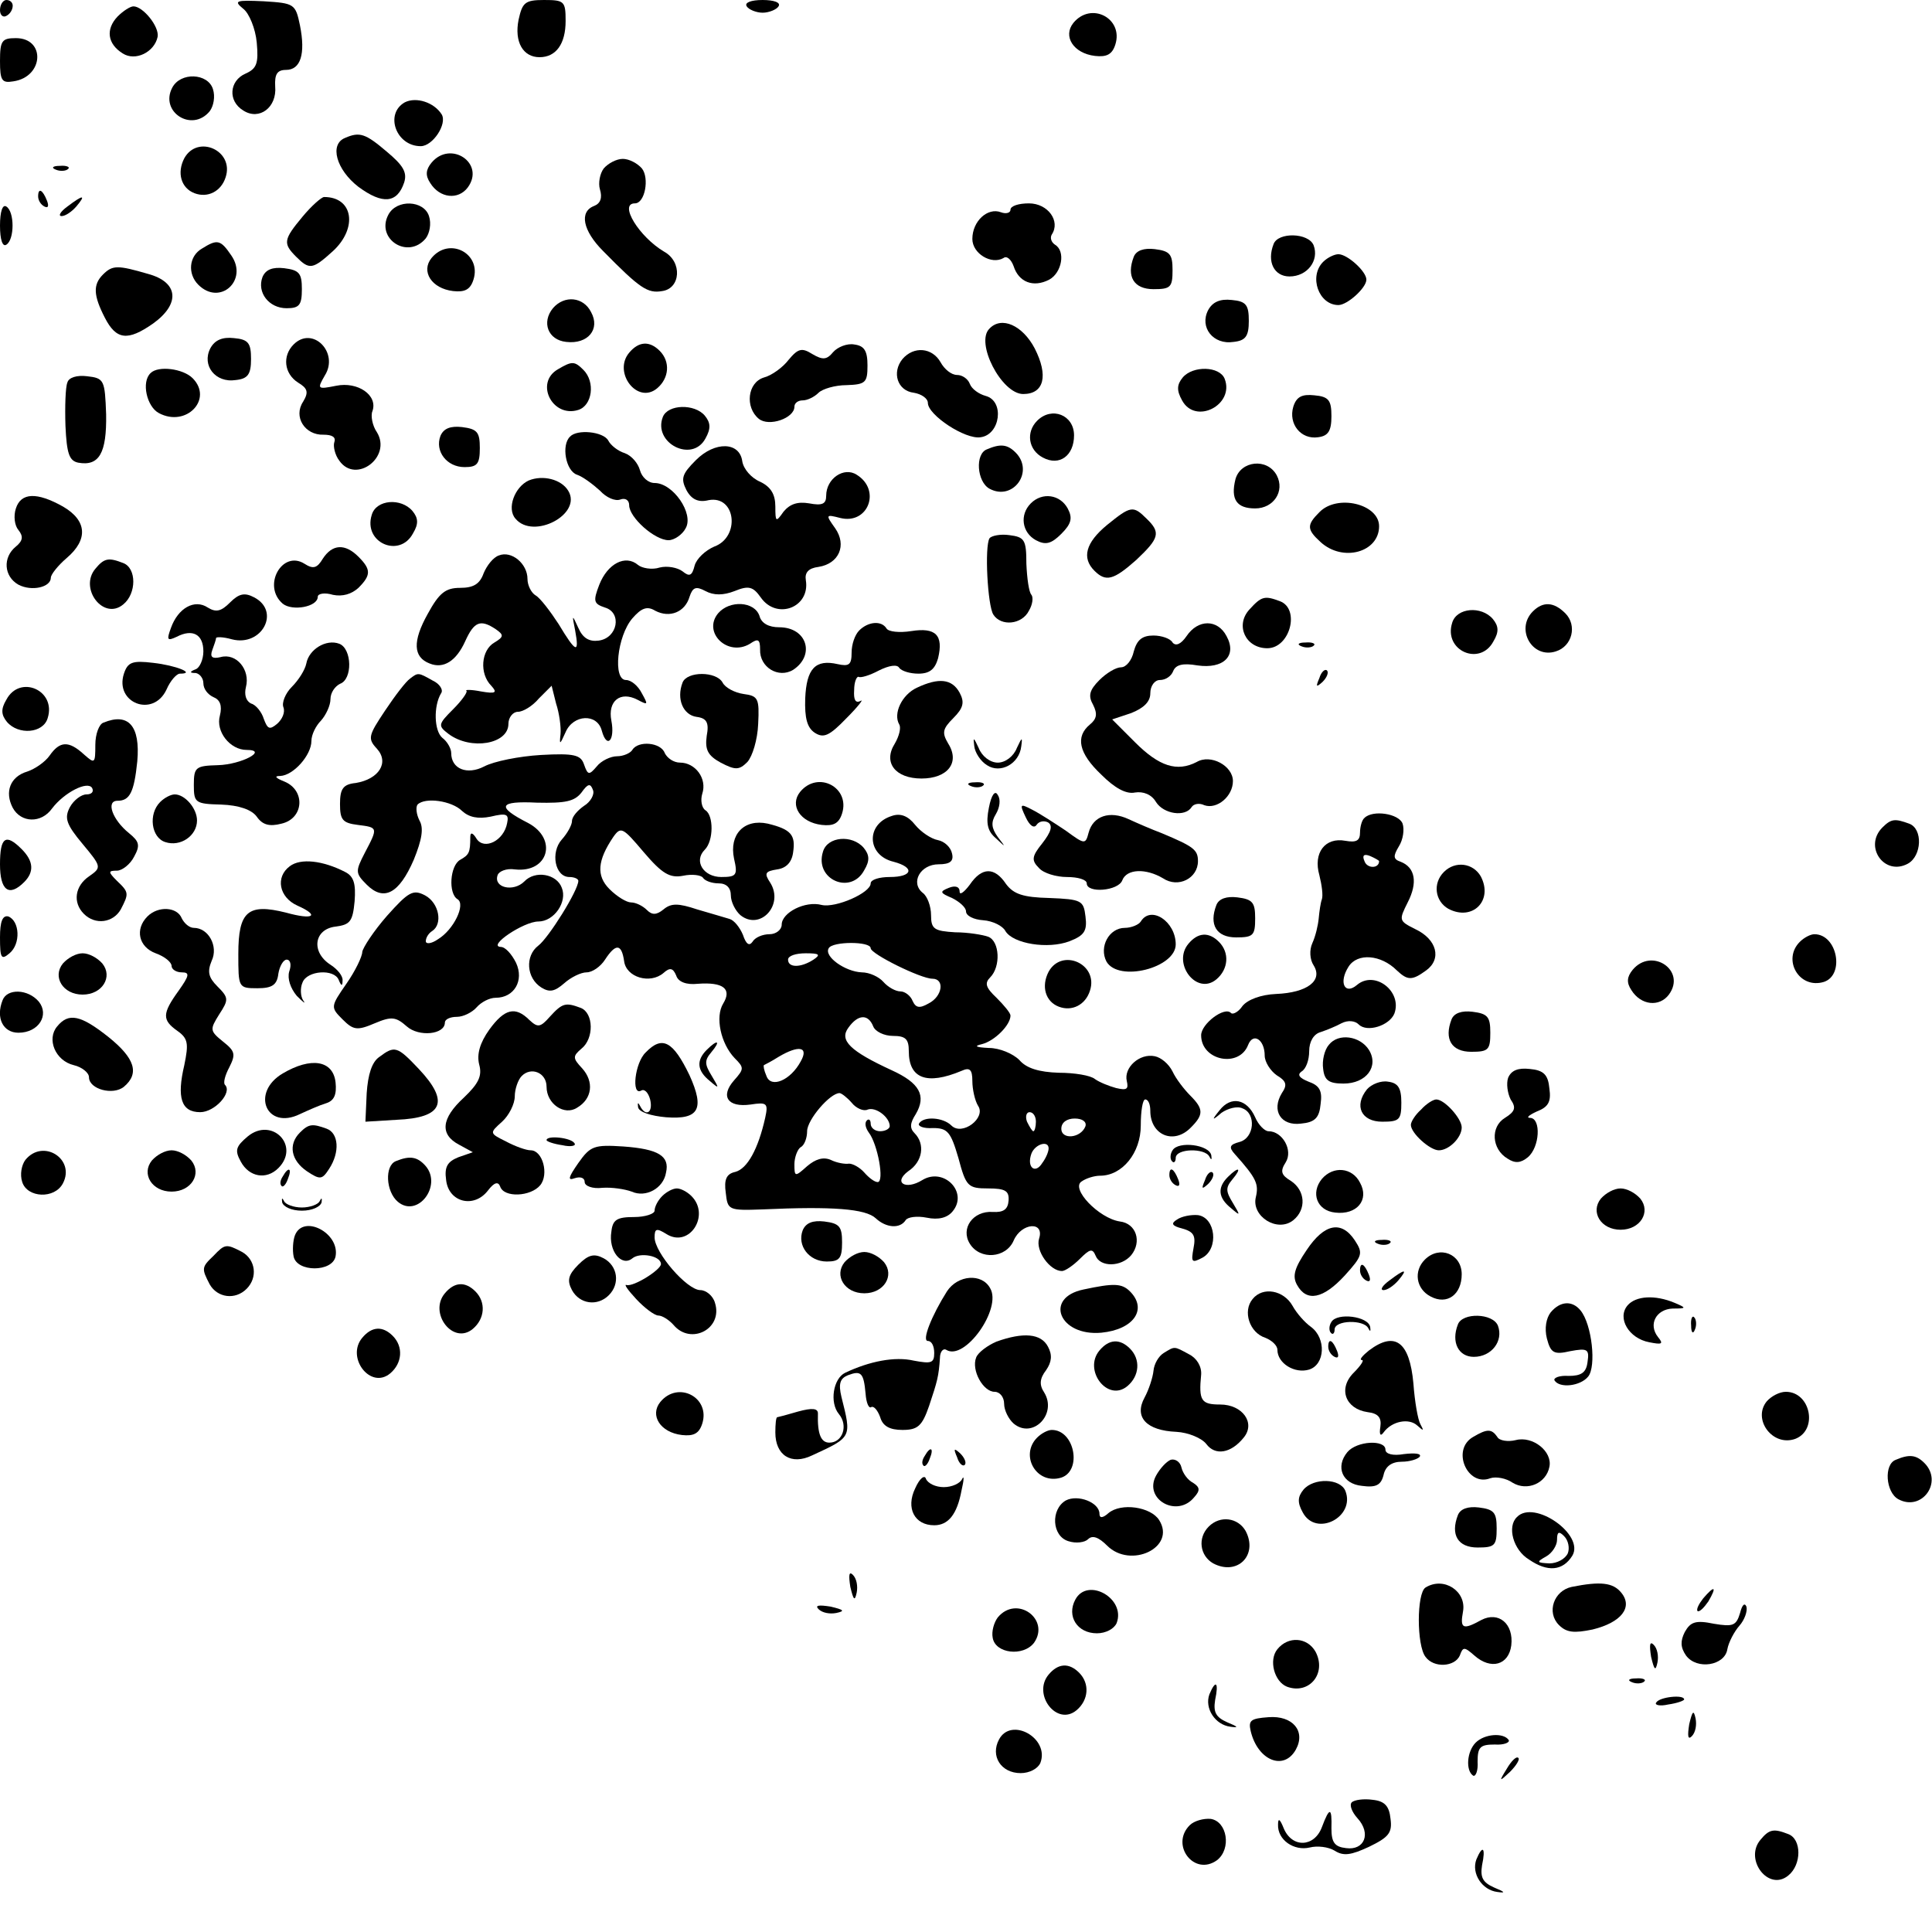<?xml version="1.0" standalone="no"?>
<!DOCTYPE svg PUBLIC "-//W3C//DTD SVG 20010904//EN"
 "http://www.w3.org/TR/2001/REC-SVG-20010904/DTD/svg10.dtd">
<svg version="1.0" xmlns="http://www.w3.org/2000/svg"
 width="304pt" height="304pt" viewBox="0 0 304 304"
 preserveAspectRatio="xMidYMid meet">
<g transform="translate(0,304) scale(0.1,-0.1)"
fill="#000000" stroke="none">
<path d="M0 3024 c0 -8 5 -12 10 -9 6 3 10 10 10 16 0 5 -4 9 -10 9 -5 0 -10
-7 -10 -16z"/>
<path d="M383 3026 c9 -7 19 -31 21 -53 3 -33 0 -41 -18 -49 -25 -11 -28 -43
-3 -58 25 -16 53 5 50 38 -1 19 3 26 17 26 23 0 31 25 22 70 -7 34 -9 35 -57
38 -44 2 -48 1 -32 -12z"/>
<path d="M816 3009 c-7 -35 7 -59 33 -59 26 0 41 21 41 57 0 31 -2 33 -34 33
-30 0 -34 -4 -40 -31z"/>
<path d="M1175 3030 c3 -5 15 -10 25 -10 10 0 22 5 25 10 4 6 -7 10 -25 10
-18 0 -29 -4 -25 -10z"/>
<path d="M185 3014 c-19 -20 -16 -43 8 -58 20 -13 50 2 55 26 3 16 -23 48 -38
48 -5 0 -16 -7 -25 -16z"/>
<path d="M1689 3004 c-17 -21 0 -48 34 -52 18 -2 27 2 32 18 13 41 -38 68 -66
34z"/>
<path d="M0 2944 c0 -31 3 -35 21 -32 48 7 51 68 4 68 -22 0 -25 -4 -25 -36z"/>
<path d="M271 2902 c-20 -38 31 -71 59 -37 6 8 9 23 5 35 -8 25 -51 27 -64 2z"/>
<path d="M637 2879 c-32 -18 -14 -69 25 -69 19 0 42 35 33 50 -12 19 -40 28
-58 19z"/>
<path d="M543 2823 c-25 -10 -14 -50 21 -77 38 -28 61 -26 72 7 5 16 -2 27
-27 48 -34 29 -43 32 -66 22z"/>
<path d="M290 2791 c-12 -23 -5 -47 16 -55 21 -8 42 3 49 25 14 42 -44 68 -65
30z"/>
<path d="M679 2784 c-9 -11 -10 -20 -2 -32 15 -24 44 -27 59 -7 28 38 -27 75
-57 39z"/>
<path d="M950 2775 c-6 -8 -9 -23 -6 -33 4 -13 1 -22 -9 -26 -24 -9 -18 -39
14 -71 58 -59 70 -67 93 -63 29 4 32 46 3 62 -39 23 -72 76 -46 76 16 0 23 40
11 55 -7 8 -20 15 -30 15 -10 0 -23 -7 -30 -15z"/>
<path d="M88 2773 c7 -3 16 -2 19 1 4 3 -2 6 -13 5 -11 0 -14 -3 -6 -6z"/>
<path d="M60 2731 c0 -6 4 -13 10 -16 6 -3 7 1 4 9 -7 18 -14 21 -14 7z"/>
<path d="M106 2715 c-11 -8 -15 -15 -9 -15 6 0 16 7 23 15 16 19 11 19 -14 0z"/>
<path d="M476 2699 c-30 -36 -31 -42 -10 -63 21 -21 26 -20 58 9 39 36 32 85
-14 85 -4 0 -20 -14 -34 -31z"/>
<path d="M0 2685 c0 -22 4 -34 10 -30 13 8 13 52 0 60 -6 4 -10 -8 -10 -30z"/>
<path d="M611 2702 c-20 -38 31 -71 59 -37 6 8 9 23 5 35 -8 25 -51 27 -64 2z"/>
<path d="M1590 2710 c0 -5 -7 -7 -15 -4 -21 8 -45 -14 -45 -42 0 -23 30 -41
49 -30 5 4 12 -2 16 -13 8 -25 31 -34 56 -21 20 11 26 45 9 55 -6 4 -8 11 -5
16 14 21 -6 49 -36 49 -16 0 -29 -4 -29 -10z"/>
<path d="M2004 2656 c-11 -28 1 -51 25 -51 28 0 47 25 38 49 -8 20 -56 21 -63
2z"/>
<path d="M318 2649 c-21 -12 -23 -40 -6 -57 34 -34 79 7 52 46 -17 25 -22 26
-46 11z"/>
<path d="M679 2634 c-17 -21 0 -48 34 -52 18 -2 27 2 32 18 13 41 -38 68 -66
34z"/>
<path d="M1784 2636 c-12 -31 0 -51 31 -51 27 0 30 3 30 30 0 25 -4 30 -28 33
-17 2 -29 -2 -33 -12z"/>
<path d="M2082 2628 c-23 -23 -7 -68 24 -68 14 0 44 27 44 40 0 13 -30 40 -44
40 -6 0 -17 -5 -24 -12z"/>
<path d="M162 2608 c-16 -16 -15 -33 3 -68 18 -35 36 -37 76 -9 43 31 40 65
-8 78 -48 14 -56 14 -71 -1z"/>
<path d="M413 2604 c-9 -24 10 -49 38 -49 20 0 24 5 24 30 0 25 -4 30 -28 33
-18 2 -29 -2 -34 -14z"/>
<path d="M870 2555 c-18 -22 -8 -50 21 -53 34 -4 54 20 39 47 -12 24 -42 27
-60 6z"/>
<path d="M1901 2552 c-14 -27 8 -55 40 -50 19 2 24 9 24 33 0 25 -4 31 -27 33
-18 2 -30 -3 -37 -16z"/>
<path d="M1557 2523 c-23 -22 19 -103 53 -103 33 0 40 29 18 72 -19 36 -52 51
-71 31z"/>
<path d="M331 2492 c-14 -27 8 -55 40 -50 19 2 24 9 24 33 0 25 -4 31 -27 33
-18 2 -30 -3 -37 -16z"/>
<path d="M462 2498 c-18 -18 -15 -46 7 -60 15 -9 17 -15 8 -30 -16 -24 3 -53
32 -52 14 0 20 -4 17 -12 -2 -6 1 -20 8 -29 26 -37 83 6 59 45 -7 10 -10 26
-7 33 9 25 -23 47 -57 40 -30 -6 -30 -5 -18 16 23 36 -19 79 -49 49z"/>
<path d="M990 2485 c-26 -31 13 -82 44 -56 19 16 21 42 4 59 -16 16 -33 15
-48 -3z"/>
<path d="M1311 2486 c-10 -12 -16 -13 -33 -3 -16 10 -22 9 -37 -9 -9 -12 -27
-25 -39 -28 -26 -8 -30 -47 -8 -65 16 -13 56 1 56 19 0 6 6 10 13 10 7 0 18 5
25 12 6 6 26 12 44 12 30 1 33 4 33 31 0 23 -5 31 -21 33 -11 2 -26 -4 -33
-12z"/>
<path d="M1420 2475 c-17 -21 -8 -50 18 -53 12 -2 22 -9 22 -16 0 -19 59 -58
83 -54 31 4 38 57 8 65 -11 3 -22 11 -25 19 -3 8 -12 14 -20 14 -9 0 -20 9
-26 20 -13 23 -42 26 -60 5z"/>
<path d="M878 2459 c-37 -21 -9 -77 32 -64 22 7 27 44 8 63 -14 14 -18 14 -40
1z"/>
<path d="M237 2453 c-15 -14 -6 -53 13 -63 43 -23 86 22 53 55 -15 15 -54 20
-66 8z"/>
<path d="M1861 2446 c-9 -11 -10 -20 -1 -36 21 -39 83 -7 67 34 -8 20 -50 21
-66 2z"/>
<path d="M106 2438 c-3 -7 -4 -38 -3 -68 2 -44 6 -55 20 -58 33 -6 45 15 44
76 -2 54 -3 57 -30 60 -16 2 -29 -2 -31 -10z"/>
<path d="M2035 2400 c-8 -27 12 -52 39 -48 16 2 21 10 21 33 0 25 -4 31 -27
33 -19 2 -28 -2 -33 -18z"/>
<path d="M1043 2384 c-16 -41 46 -73 67 -34 9 16 8 25 -1 36 -16 19 -58 18
-66 -2z"/>
<path d="M1632 2378 c-18 -18 -14 -46 9 -58 26 -14 49 3 49 35 0 32 -35 46
-58 23z"/>
<path d="M693 2354 c-9 -24 10 -49 38 -49 20 0 24 5 24 30 0 25 -4 30 -28 33
-18 2 -29 -2 -34 -14z"/>
<path d="M897 2353 c-14 -13 -7 -54 11 -60 9 -3 25 -15 36 -25 10 -11 24 -17
32 -14 8 3 14 -1 14 -9 0 -19 40 -55 62 -55 9 0 22 9 27 19 13 23 -20 71 -49
71 -10 0 -20 9 -23 20 -3 11 -13 23 -24 27 -10 3 -22 12 -26 20 -8 14 -49 18
-60 6z"/>
<path d="M1095 2316 c-22 -22 -24 -29 -15 -47 8 -15 19 -20 35 -16 43 8 50
-58 9 -73 -14 -6 -28 -19 -31 -30 -4 -16 -8 -18 -19 -9 -8 6 -24 9 -36 6 -12
-4 -28 -1 -34 4 -20 17 -48 2 -61 -31 -10 -26 -9 -30 9 -36 27 -8 20 -48 -10
-52 -15 -2 -25 4 -32 20 -10 22 -10 21 -5 -4 7 -38 1 -35 -26 10 -13 20 -29
41 -36 45 -7 4 -13 16 -13 26 0 24 -25 45 -45 37 -9 -3 -19 -16 -24 -28 -6
-17 -16 -23 -37 -23 -23 0 -33 -8 -51 -41 -24 -43 -23 -68 3 -78 22 -9 42 4
56 35 14 31 24 35 48 19 13 -9 13 -12 -2 -21 -21 -12 -24 -49 -5 -68 10 -11 7
-13 -16 -9 -15 3 -26 3 -23 1 2 -2 -7 -15 -21 -29 -24 -24 -24 -26 -7 -39 35
-26 94 -16 94 16 0 10 7 19 15 19 8 0 23 9 33 21 l20 20 7 -28 c5 -15 8 -37 7
-48 -2 -18 -1 -17 8 3 12 28 50 30 57 2 8 -29 21 -15 15 16 -6 31 14 47 41 33
17 -9 17 -8 7 10 -6 12 -17 21 -25 21 -21 0 -14 69 10 97 14 16 23 20 36 12
23 -12 47 -2 54 22 5 15 10 17 25 9 13 -7 28 -7 46 0 22 9 29 7 41 -10 25 -36
78 -16 71 27 -2 12 4 19 20 21 32 5 45 34 26 61 -15 21 -15 22 8 16 44 -11 65
44 26 68 -20 13 -48 -6 -48 -33 0 -13 -6 -16 -27 -12 -18 3 -30 -1 -40 -13
-12 -17 -13 -17 -13 8 0 19 -7 31 -24 39 -14 6 -26 20 -28 32 -4 31 -43 32
-73 2z"/>
<path d="M1553 2333 c-19 -7 -16 -51 4 -62 37 -20 71 27 41 57 -13 13 -24 14
-45 5z"/>
<path d="M1944 2286 c-8 -32 2 -46 31 -46 29 0 47 27 34 52 -15 28 -57 23 -65
-6z"/>
<path d="M832 2284 c-22 -10 -35 -44 -21 -60 28 -34 106 7 83 44 -11 18 -40
25 -62 16z"/>
<path d="M25 2240 c-4 -12 -2 -27 4 -34 8 -10 7 -17 -4 -26 -21 -17 -19 -47 4
-60 21 -11 51 -4 51 11 0 5 11 19 25 31 34 29 32 59 -6 81 -41 23 -66 22 -74
-3z"/>
<path d="M1622 2248 c-18 -18 -14 -46 8 -58 15 -8 24 -6 40 10 16 16 18 25 10
40 -12 22 -40 26 -58 8z"/>
<path d="M585 2230 c-14 -44 44 -69 65 -29 9 15 8 24 -1 35 -18 21 -57 18 -64
-6z"/>
<path d="M2076 2234 c-20 -20 -20 -27 2 -47 35 -32 92 -16 92 25 0 35 -66 51
-94 22z"/>
<path d="M1742 2214 c-34 -28 -40 -52 -20 -72 18 -18 30 -15 66 17 36 34 39
43 16 65 -21 21 -25 20 -62 -10z"/>
<path d="M1557 2193 c-8 -13 -3 -106 6 -120 12 -19 45 -16 56 6 6 10 7 21 4
25 -4 4 -7 26 -8 49 0 38 -3 42 -27 45 -14 2 -28 -1 -31 -5z"/>
<path d="M508 2161 c-9 -15 -15 -17 -29 -8 -35 22 -67 -35 -34 -63 15 -12 55
-5 55 11 0 5 11 7 24 3 15 -3 29 1 40 11 20 20 20 29 0 49 -21 21 -41 20 -56
-3z"/>
<path d="M150 2145 c-26 -31 13 -82 44 -56 21 17 21 57 0 65 -23 9 -30 8 -44
-9z"/>
<path d="M362 2092 c-14 -14 -22 -16 -35 -8 -21 14 -47 -1 -58 -32 -7 -19 -6
-21 9 -14 25 13 42 4 42 -23 0 -13 -6 -26 -12 -28 -10 -4 -10 -6 0 -6 6 -1 12
-8 12 -16 0 -9 7 -18 16 -22 10 -4 14 -13 10 -29 -7 -25 16 -54 42 -54 35 0
-8 -23 -45 -24 -35 -1 -38 -3 -38 -31 0 -28 2 -30 43 -31 28 -1 48 -8 56 -19
9 -13 20 -16 39 -11 35 8 38 52 5 66 -15 6 -17 9 -7 9 21 1 49 33 49 55 0 10
7 24 15 32 8 9 15 24 15 34 0 10 7 20 15 24 20 7 19 55 -1 63 -21 8 -48 -9
-52 -31 -2 -10 -12 -26 -23 -37 -10 -10 -16 -25 -13 -32 3 -8 -2 -19 -10 -26
-12 -10 -15 -8 -21 8 -3 10 -12 22 -20 24 -8 4 -11 14 -8 26 7 27 -15 54 -40
47 -13 -3 -17 0 -13 11 3 8 6 17 6 19 0 2 11 2 25 -2 47 -12 77 44 35 66 -15
8 -24 6 -38 -8z"/>
<path d="M1966 2081 c-23 -25 -6 -61 28 -61 36 0 52 62 20 74 -24 9 -29 8 -48
-13z"/>
<path d="M1130 2075 c-25 -30 15 -69 50 -48 13 9 16 7 16 -9 -1 -28 29 -46 52
-32 35 23 22 67 -22 67 -16 0 -28 6 -31 18 -8 23 -47 25 -65 4z"/>
<path d="M2412 2078 c-28 -28 -1 -75 36 -63 26 8 34 41 15 60 -18 18 -35 19
-51 3z"/>
<path d="M2285 2060 c-14 -44 44 -69 65 -29 9 15 8 24 -1 35 -18 21 -57 18
-64 -6z"/>
<path d="M1352 2048 c-7 -7 -12 -22 -12 -35 0 -19 -4 -22 -22 -18 -35 8 -49
-7 -51 -54 -1 -31 3 -46 15 -54 14 -9 23 -5 50 23 18 18 28 31 22 27 -8 -4
-11 2 -10 17 0 13 4 22 7 21 3 -2 17 2 32 10 16 8 29 10 32 4 4 -5 17 -9 30
-9 18 0 26 7 31 24 9 37 -4 49 -42 43 -19 -3 -36 -1 -39 4 -8 13 -29 11 -43
-3z"/>
<path d="M1867 2039 c-9 -13 -17 -16 -22 -10 -3 6 -17 11 -30 11 -18 0 -26 -7
-31 -25 -3 -14 -12 -25 -20 -25 -8 0 -23 -9 -34 -20 -16 -16 -18 -25 -10 -39
7 -14 6 -22 -5 -31 -23 -19 -18 -45 18 -79 21 -21 39 -31 53 -28 13 2 26 -3
33 -15 12 -19 46 -24 56 -8 3 5 12 7 20 3 20 -7 45 14 45 38 0 24 -35 43 -57
30 -31 -16 -59 -7 -97 31 l-36 36 30 10 c20 8 30 18 30 31 0 12 7 21 15 21 9
0 18 6 21 14 4 10 15 13 38 9 41 -6 63 15 46 46 -14 27 -45 27 -63 0z"/>
<path d="M2048 2023 c7 -3 16 -2 19 1 4 3 -2 6 -13 5 -11 0 -14 -3 -6 -6z"/>
<path d="M195 1980 c-15 -46 46 -70 67 -25 6 14 16 25 21 25 26 0 -6 13 -42
17 -33 4 -40 1 -46 -17z"/>
<path d="M2076 1973 c-6 -14 -5 -15 5 -6 7 7 10 15 7 18 -3 3 -9 -2 -12 -12z"/>
<path d="M645 1972 c-6 -4 -23 -26 -39 -50 -26 -39 -28 -44 -13 -60 20 -22 3
-48 -33 -54 -20 -2 -25 -9 -25 -33 0 -25 4 -30 28 -33 32 -4 32 -4 11 -44 -15
-29 -15 -32 3 -50 27 -27 51 -14 74 39 13 32 16 50 9 62 -5 10 -6 21 -3 25 12
12 54 6 70 -10 11 -10 25 -13 45 -9 25 6 29 4 26 -10 -5 -28 -36 -43 -48 -25
-6 10 -10 11 -10 3 0 -25 -2 -28 -16 -36 -16 -9 -19 -53 -4 -62 13 -8 -6 -48
-31 -63 -10 -7 -19 -8 -19 -3 0 6 5 13 10 16 17 11 11 44 -11 56 -19 10 -26 6
-60 -32 -21 -24 -38 -50 -39 -57 0 -7 -11 -30 -25 -50 -25 -36 -25 -37 -6 -56
17 -17 23 -18 51 -6 26 11 33 10 50 -5 19 -17 60 -13 60 6 0 5 8 9 19 9 10 0
24 7 31 15 7 8 20 15 30 15 29 0 45 27 32 55 -7 14 -17 25 -24 25 -22 1 36 40
59 40 25 0 46 31 37 53 -8 22 -42 28 -59 10 -17 -17 -49 -10 -42 10 2 6 14 11
27 9 53 -6 68 48 21 73 -51 26 -46 35 14 32 45 -1 59 2 70 16 10 14 14 15 18
4 3 -7 -4 -19 -14 -25 -10 -7 -19 -17 -19 -24 0 -6 -7 -19 -16 -29 -18 -20
-11 -59 12 -59 8 0 14 -3 14 -6 0 -15 -47 -90 -63 -102 -21 -16 -19 -51 5 -66
13 -8 21 -6 36 7 10 9 26 17 35 17 9 0 22 9 29 20 17 26 26 25 30 -2 3 -26 41
-37 62 -19 10 9 15 8 20 -4 3 -10 16 -15 34 -13 40 3 54 -8 40 -31 -13 -21 -4
-63 18 -86 15 -15 15 -17 -1 -35 -22 -25 -10 -43 26 -38 26 4 28 2 23 -21 -11
-49 -28 -80 -47 -85 -14 -3 -18 -12 -15 -33 3 -27 4 -28 58 -26 110 5 162 1
178 -14 16 -15 38 -17 47 -3 3 5 18 7 33 4 19 -4 33 0 41 10 25 30 -14 70 -48
49 -26 -16 -46 -4 -22 14 23 15 27 43 10 60 -8 8 -7 16 2 30 17 29 6 49 -38
69 -65 30 -83 47 -68 67 15 21 31 22 39 2 3 -8 17 -15 31 -15 20 0 25 -5 25
-24 0 -43 28 -54 83 -31 13 6 17 2 17 -16 0 -13 4 -31 9 -39 13 -19 -25 -48
-42 -31 -13 13 -44 15 -51 3 -2 -4 7 -8 22 -7 23 0 28 -6 40 -47 12 -45 15
-48 47 -48 27 0 33 -4 32 -19 -1 -14 -8 -19 -25 -18 -31 2 -51 -26 -36 -50 16
-26 57 -23 69 5 12 28 49 31 40 3 -6 -19 17 -51 36 -51 5 0 18 9 28 19 16 16
20 17 25 5 7 -18 40 -18 56 1 17 21 8 50 -18 53 -33 5 -78 52 -60 63 7 5 20 9
29 9 35 0 64 36 64 79 0 23 3 41 7 41 5 0 8 -8 8 -18 0 -38 37 -54 64 -26 20
20 20 29 -1 50 -10 10 -23 27 -28 38 -6 12 -18 22 -28 24 -24 5 -49 -18 -44
-39 3 -13 0 -15 -17 -11 -11 3 -26 9 -33 14 -7 6 -33 10 -57 10 -31 1 -51 7
-62 20 -10 10 -31 19 -48 19 -21 1 -24 3 -11 6 20 5 45 30 45 45 0 4 -10 16
-22 28 -17 16 -19 23 -10 32 17 17 15 57 -3 64 -8 3 -32 7 -52 7 -33 2 -38 5
-38 27 0 14 -6 30 -13 35 -20 16 -4 45 25 45 18 0 24 5 21 17 -2 10 -12 19
-22 21 -11 2 -27 13 -36 24 -11 14 -23 19 -37 14 -41 -13 -39 -62 3 -72 34 -9
30 -24 -6 -24 -16 0 -30 -4 -30 -10 0 -15 -55 -39 -77 -34 -26 7 -63 -12 -63
-31 0 -8 -9 -15 -19 -15 -11 0 -23 -5 -27 -12 -5 -7 -10 -4 -15 11 -5 12 -14
23 -21 25 -7 2 -30 9 -51 15 -30 10 -41 10 -53 0 -11 -9 -18 -9 -26 -1 -7 7
-18 12 -25 12 -7 0 -22 9 -34 21 -21 21 -19 45 6 82 12 17 15 15 48 -24 29
-34 41 -41 62 -37 14 3 28 1 31 -3 3 -5 14 -9 25 -9 12 0 19 -7 19 -19 0 -10
7 -24 15 -31 31 -25 69 16 47 51 -10 15 -8 18 11 21 14 2 23 11 25 27 4 27 -3
36 -40 45 -37 8 -61 -17 -53 -55 6 -26 4 -29 -20 -29 -28 0 -44 25 -26 43 14
14 14 54 1 62 -6 4 -8 16 -5 26 8 24 -11 49 -35 49 -10 0 -20 7 -24 15 -6 17
-42 20 -51 5 -3 -5 -14 -10 -24 -10 -10 0 -25 -7 -32 -16 -12 -14 -14 -14 -20
3 -5 15 -15 18 -68 15 -34 -2 -74 -10 -89 -18 -27 -14 -52 -4 -52 21 0 7 -6
18 -14 24 -13 11 -14 50 -2 70 4 5 -2 15 -13 20 -23 13 -23 13 -36 3z m725
-424 c0 -9 79 -48 97 -48 20 0 16 -28 -6 -39 -14 -8 -20 -7 -25 4 -3 8 -12 15
-19 15 -8 0 -20 7 -27 15 -7 8 -22 15 -34 15 -26 1 -60 25 -52 38 6 11 66 11
66 0z m-90 -18 c-20 -13 -40 -13 -40 0 0 6 12 10 28 10 21 0 24 -2 12 -10z
m-20 -160 c-16 -30 -47 -43 -54 -23 -4 9 -5 16 -4 17 2 1 12 6 23 13 32 19 48
16 35 -7z m80 -65 c7 -9 19 -14 25 -11 13 5 35 -12 35 -26 0 -4 -7 -8 -15 -8
-8 0 -15 5 -15 12 0 6 -3 8 -6 5 -4 -4 -2 -12 3 -19 14 -18 25 -78 14 -78 -5
0 -14 7 -21 15 -7 8 -18 14 -24 14 -6 -1 -19 1 -29 6 -12 5 -24 1 -37 -10 -19
-17 -20 -17 -20 3 0 11 5 24 10 27 6 3 10 15 10 25 0 18 36 60 51 60 3 0 12
-7 19 -15z m290 -30 c0 -8 -2 -15 -4 -15 -2 0 -6 7 -10 15 -3 8 -1 15 4 15 6
0 10 -7 10 -15z m78 -7 c-7 -19 -38 -22 -38 -4 0 10 9 16 21 16 12 0 19 -5 17
-12z m-58 -35 c0 -5 -4 -15 -10 -23 -11 -18 -25 -7 -17 15 6 15 27 21 27 8z"/>
<path d="M1074 1966 c-10 -26 1 -51 22 -54 16 -2 20 -9 16 -30 -3 -22 2 -31
22 -42 23 -12 29 -12 42 1 8 9 16 35 17 60 2 40 0 44 -23 47 -14 2 -29 10 -33
18 -10 18 -56 18 -63 0z"/>
<path d="M1443 1958 c-24 -11 -38 -41 -28 -58 3 -5 0 -18 -7 -30 -19 -30 1
-55 42 -55 41 0 61 25 42 55 -10 17 -9 23 8 40 16 16 18 25 10 40 -12 22 -33
24 -67 8z"/>
<path d="M10 1939 c-9 -15 -8 -24 1 -35 18 -21 57 -18 64 6 14 44 -44 69 -65
29z"/>
<path d="M163 1903 c-7 -2 -13 -18 -13 -35 0 -30 -1 -30 -18 -15 -24 22 -38
21 -54 -2 -7 -10 -23 -21 -35 -25 -27 -8 -36 -32 -23 -57 13 -24 45 -25 62 -1
19 25 56 44 63 32 3 -6 -1 -10 -9 -10 -8 0 -20 -9 -26 -20 -9 -17 -6 -27 20
-58 30 -36 30 -37 10 -51 -22 -15 -26 -41 -8 -59 18 -18 46 -14 58 7 13 25 13
27 -6 45 -14 14 -14 16 0 16 8 0 21 10 27 22 10 18 8 24 -8 37 -26 21 -37 51
-18 51 19 0 26 13 31 62 5 56 -14 77 -53 61z"/>
<path d="M1533 1866 c1 -10 10 -24 20 -30 21 -14 51 2 54 30 2 15 1 14 -7 -3
-5 -13 -18 -23 -30 -23 -12 0 -25 10 -30 23 -8 17 -9 18 -7 3z"/>
<path d="M1259 1794 c-17 -21 0 -48 34 -52 18 -2 27 2 32 18 13 41 -38 68 -66
34z"/>
<path d="M1528 1803 c7 -3 16 -2 19 1 4 3 -2 6 -13 5 -11 0 -14 -3 -6 -6z"/>
<path d="M1556 1769 c-5 -25 -2 -37 11 -48 16 -15 16 -15 3 2 -10 14 -11 23
-3 36 6 10 8 23 3 30 -4 8 -10 1 -14 -20z"/>
<path d="M252 1778 c-19 -19 -14 -56 8 -63 24 -8 50 10 50 34 0 19 -19 41 -35
41 -6 0 -16 -5 -23 -12z"/>
<path d="M1614 1754 c6 -13 13 -18 17 -12 4 6 12 7 18 4 8 -5 5 -15 -9 -33
-17 -21 -17 -27 -5 -39 7 -8 27 -14 44 -14 17 0 31 -4 31 -10 0 -16 50 -12 56
5 7 18 37 19 64 3 24 -16 55 0 55 27 0 18 -7 23 -57 44 -16 6 -39 16 -52 22
-30 14 -56 5 -63 -21 -5 -19 -6 -19 -36 3 -18 12 -41 27 -53 33 -19 10 -20 9
-10 -12z"/>
<path d="M2147 1753 c-4 -3 -7 -14 -7 -23 0 -13 -6 -16 -23 -13 -32 6 -51 -19
-41 -54 4 -16 6 -32 4 -38 -2 -5 -4 -19 -5 -30 -1 -11 -5 -28 -10 -39 -5 -11
-4 -26 2 -35 15 -24 -10 -43 -59 -45 -24 -1 -45 -9 -53 -19 -6 -9 -15 -14 -18
-11 -10 11 -47 -17 -47 -35 0 -40 60 -52 74 -15 8 20 26 8 26 -17 0 -10 9 -24
19 -31 15 -9 17 -15 8 -28 -17 -28 -1 -52 30 -48 22 2 29 9 31 31 3 21 -2 29
-19 35 -15 6 -18 11 -11 16 7 4 12 18 12 32 0 15 7 27 18 30 9 3 24 9 33 14
10 5 21 4 27 -2 13 -13 48 -2 56 17 13 35 -31 69 -59 45 -19 -16 -29 4 -13 29
14 22 51 19 76 -6 17 -16 24 -16 46 0 25 18 17 49 -17 65 -26 13 -26 14 -12
42 16 31 12 55 -11 64 -12 4 -12 9 -3 24 7 11 9 27 6 36 -6 16 -47 22 -60 9z
m23 -68 c0 -12 -19 -12 -23 0 -4 9 -1 12 9 8 7 -3 14 -7 14 -8z"/>
<path d="M2962 1738 c-30 -30 3 -77 40 -57 22 12 24 55 2 63 -22 8 -28 8 -42
-6z"/>
<path d="M0 1680 c0 -41 14 -52 38 -28 16 16 15 33 -4 52 -25 25 -34 19 -34
-24z"/>
<path d="M1295 1700 c-14 -44 44 -69 65 -29 9 15 8 24 -1 35 -18 21 -57 18
-64 -6z"/>
<path d="M456 1677 c-23 -17 -17 -49 12 -62 36 -16 25 -23 -18 -11 -60 15 -75
2 -75 -65 0 -53 0 -54 30 -54 23 0 31 5 33 23 2 12 8 22 13 22 6 0 8 -8 4 -19
-3 -11 2 -26 12 -38 10 -10 15 -14 10 -7 -4 6 -5 19 -1 28 7 19 50 22 57 4 4
-10 6 -10 6 -1 1 7 -8 18 -19 25 -31 20 -26 56 8 60 23 3 27 8 30 40 2 27 -1
39 -15 46 -35 18 -70 22 -87 9z"/>
<path d="M2272 1668 c-18 -18 -14 -46 7 -58 38 -20 71 13 51 51 -12 21 -40 25
-58 7z"/>
<path d="M1526 1648 c-9 -12 -16 -17 -16 -11 0 8 -7 10 -17 6 -15 -6 -14 -8 5
-16 12 -6 22 -15 22 -21 0 -7 12 -13 27 -14 15 -1 31 -9 35 -17 12 -20 67 -29
101 -16 23 9 28 16 25 39 -3 25 -6 27 -57 29 -41 1 -56 6 -68 22 -18 27 -38
27 -57 -1z"/>
<path d="M1914 1616 c-12 -31 0 -51 31 -51 27 0 30 3 30 30 0 25 -4 30 -28 33
-17 2 -29 -2 -33 -12z"/>
<path d="M232 1598 c-20 -20 -14 -48 13 -58 14 -5 25 -14 25 -20 0 -5 7 -10
16 -10 13 0 12 -5 -5 -29 -26 -36 -26 -46 -2 -63 17 -12 18 -20 11 -54 -12
-51 -5 -74 25 -74 23 0 51 31 39 43 -3 3 0 15 7 28 10 20 9 25 -10 40 -21 17
-21 19 -6 43 15 23 15 26 -3 44 -14 14 -16 23 -9 40 11 23 -5 52 -28 52 -7 0
-15 7 -19 15 -7 18 -37 20 -54 3z"/>
<path d="M0 1565 c0 -33 2 -36 15 -25 18 15 16 51 -2 58 -9 2 -13 -8 -13 -33z"/>
<path d="M1795 1590 c-3 -5 -15 -10 -25 -10 -25 0 -41 -30 -29 -53 19 -33 109
-10 109 27 0 36 -39 62 -55 36z"/>
<path d="M1870 1555 c-26 -31 13 -82 44 -56 19 16 21 42 4 59 -16 16 -33 15
-48 -3z"/>
<path d="M2832 1558 c-28 -28 -1 -75 38 -63 33 11 21 75 -15 75 -6 0 -16 -5
-23 -12z"/>
<path d="M99 1524 c-17 -21 0 -49 31 -49 31 0 48 28 31 49 -8 9 -21 16 -31 16
-10 0 -23 -7 -31 -16z"/>
<path d="M1650 1511 c-12 -23 -5 -47 16 -55 21 -8 42 3 49 25 14 42 -44 68
-65 30z"/>
<path d="M2569 1514 c-9 -11 -10 -20 -2 -32 15 -24 44 -27 59 -7 28 38 -27 75
-57 39z"/>
<path d="M4 1466 c-11 -28 1 -51 25 -51 32 0 49 28 32 49 -17 20 -50 21 -57 2z"/>
<path d="M865 1440 c-15 -17 -19 -17 -32 -5 -22 22 -39 18 -63 -15 -15 -21
-20 -39 -16 -55 5 -18 -1 -30 -24 -52 -36 -33 -38 -58 -8 -74 l22 -12 -23 -8
c-17 -7 -22 -15 -19 -36 4 -35 44 -45 66 -16 10 13 16 14 19 6 6 -18 48 -16
63 2 14 17 4 55 -15 55 -7 0 -24 6 -39 14 -26 13 -26 13 -6 31 11 10 20 28 20
40 0 11 5 26 11 32 15 15 39 5 39 -17 0 -27 28 -46 48 -33 24 14 27 41 8 62
-15 16 -15 19 -1 31 20 16 19 56 -1 64 -24 9 -29 8 -49 -14z"/>
<path d="M2284 1436 c-12 -31 0 -51 31 -51 27 0 30 3 30 30 0 25 -4 30 -28 33
-17 2 -29 -2 -33 -12z"/>
<path d="M90 1425 c-17 -20 -3 -54 26 -61 13 -3 24 -12 24 -19 0 -19 38 -29
55 -15 25 21 17 45 -24 78 -44 35 -63 39 -81 17z"/>
<path d="M2091 1396 c-7 -8 -11 -25 -9 -38 2 -18 9 -23 32 -23 36 0 56 27 40
53 -14 22 -48 27 -63 8z"/>
<path d="M1016 1384 c-17 -16 -23 -69 -7 -60 5 3 11 -3 14 -14 5 -21 -7 -28
-16 -10 -3 6 -4 5 -3 -2 1 -8 21 -14 44 -16 52 -4 61 13 37 66 -26 54 -43 63
-69 36z"/>
<path d="M1112 1388 c-17 -17 -15 -33 5 -49 15 -13 15 -12 3 8 -11 18 -12 24
-1 37 16 19 10 21 -7 4z"/>
<path d="M597 1377 c-12 -8 -18 -28 -20 -57 l-2 -45 49 3 c73 3 84 28 35 80
-34 36 -38 37 -62 19z"/>
<path d="M445 1351 c-51 -30 -26 -90 27 -64 13 6 31 14 41 17 13 4 17 14 15
33 -4 35 -39 40 -83 14z"/>
<path d="M2373 1344 c-3 -9 -1 -24 4 -34 9 -13 7 -19 -9 -29 -23 -14 -21 -49
4 -64 12 -8 21 -7 32 2 19 16 21 61 4 62 -7 0 -3 4 10 10 18 7 23 15 20 36 -2
22 -9 29 -31 31 -18 2 -29 -2 -34 -14z"/>
<path d="M2151 1326 c-21 -26 -9 -51 24 -51 27 0 30 3 30 30 0 23 -5 31 -21
33 -11 2 -26 -4 -33 -12z"/>
<path d="M1919 1293 c-13 -16 -12 -17 3 -4 10 7 25 11 33 7 22 -8 19 -47 -5
-53 -15 -4 -17 -8 -7 -19 34 -38 38 -47 33 -68 -7 -30 34 -56 59 -36 21 17 19
47 -4 62 -15 9 -17 15 -8 29 12 19 -5 49 -27 49 -6 0 -16 10 -21 22 -13 29
-38 34 -56 11z"/>
<path d="M2236 1294 c-9 -8 -16 -19 -16 -24 0 -13 30 -40 44 -40 16 0 36 20
36 36 0 14 -27 44 -40 44 -5 0 -16 -7 -24 -16z"/>
<path d="M390 1252 c-19 -16 -21 -22 -11 -40 13 -24 40 -29 59 -10 35 35 -10
81 -48 50z"/>
<path d="M472 1258 c-19 -19 -14 -44 11 -61 21 -14 24 -13 35 4 17 26 15 56
-4 63 -22 8 -28 8 -42 -6z"/>
<path d="M860 1246 c0 -2 11 -6 25 -8 13 -3 22 -1 19 3 -5 9 -44 13 -44 5z"/>
<path d="M910 1210 c-16 -23 -17 -28 -6 -24 9 3 16 1 16 -6 0 -6 12 -11 28 -9
15 1 35 -2 46 -6 22 -10 50 5 54 30 6 26 -12 37 -67 41 -46 3 -52 1 -71 -26z"/>
<path d="M1845 1230 c-4 -6 -4 -14 -1 -17 3 -4 6 -1 6 5 0 15 46 16 53 2 3 -6
4 -5 3 2 -3 17 -52 23 -61 8z"/>
<path d="M40 1215 c-6 -8 -9 -23 -5 -35 8 -25 51 -27 64 -2 20 38 -31 71 -59
37z"/>
<path d="M239 1214 c-17 -21 0 -49 31 -49 31 0 48 28 31 49 -8 9 -21 16 -31
16 -10 0 -23 -7 -31 -16z"/>
<path d="M623 1213 c-18 -7 -16 -48 3 -64 31 -26 70 25 44 56 -13 15 -25 17
-47 8z"/>
<path d="M445 1189 c-4 -6 -5 -12 -2 -15 2 -3 7 2 10 11 7 17 1 20 -8 4z"/>
<path d="M1840 1191 c0 -6 4 -13 10 -16 6 -3 7 1 4 9 -7 18 -14 21 -14 7z"/>
<path d="M1896 1183 c-6 -14 -5 -15 5 -6 7 7 10 15 7 18 -3 3 -9 -2 -12 -12z"/>
<path d="M1932 1188 c-17 -17 -15 -33 5 -49 15 -13 15 -12 3 8 -11 18 -12 24
-1 37 16 19 10 21 -7 4z"/>
<path d="M2080 1185 c-18 -22 -8 -50 21 -53 34 -4 54 20 39 47 -12 24 -42 27
-60 6z"/>
<path d="M1042 1158 c-7 -7 -12 -17 -12 -23 0 -5 -15 -10 -32 -10 -27 0 -34
-4 -36 -23 -5 -30 16 -56 33 -42 12 10 45 4 45 -9 0 -9 -43 -36 -54 -33 -5 2
2 -8 15 -22 13 -14 29 -26 35 -26 6 0 17 -7 24 -15 27 -32 78 -6 65 35 -3 11
-14 20 -23 20 -21 0 -72 59 -72 83 0 14 3 15 19 5 36 -22 69 30 39 60 -7 7
-17 12 -23 12 -6 0 -16 -5 -23 -12z"/>
<path d="M2519 1154 c-17 -21 0 -49 31 -49 31 0 48 28 31 49 -8 9 -21 16 -31
16 -10 0 -23 -7 -31 -16z"/>
<path d="M444 1148 c2 -7 15 -13 31 -13 16 0 29 6 31 13 1 7 0 8 -3 2 -2 -5
-15 -10 -28 -10 -13 0 -26 5 -28 10 -3 6 -4 5 -3 -2z"/>
<path d="M1852 1121 c-10 -6 -8 -10 8 -14 18 -5 22 -11 18 -31 -4 -22 -3 -24
14 -15 26 14 21 63 -7 67 -11 1 -26 -2 -33 -7z"/>
<path d="M1263 1104 c-9 -24 10 -49 38 -49 20 0 24 5 24 30 0 25 -4 30 -28 33
-18 2 -29 -2 -34 -14z"/>
<path d="M464 1096 c-3 -8 -4 -23 -2 -33 5 -25 61 -25 66 0 7 37 -51 67 -64
33z"/>
<path d="M2056 1073 c-19 -28 -23 -41 -15 -55 15 -27 41 -22 75 15 28 31 29
35 16 55 -21 32 -48 27 -76 -15z"/>
<path d="M2168 1083 c7 -3 16 -2 19 1 4 3 -2 6 -13 5 -11 0 -14 -3 -6 -6z"/>
<path d="M336 1064 c-19 -18 -19 -20 -6 -45 12 -21 40 -25 58 -7 18 18 14 46
-7 58 -25 13 -27 13 -45 -6z"/>
<path d="M910 1050 c-16 -16 -18 -25 -10 -40 12 -22 40 -26 58 -8 18 18 14 46
-8 58 -15 8 -24 6 -40 -10z"/>
<path d="M1329 1054 c-17 -21 0 -49 31 -49 31 0 48 28 31 49 -8 9 -21 16 -31
16 -10 0 -23 -7 -31 -16z"/>
<path d="M2242 1058 c-18 -18 -14 -46 9 -58 26 -14 49 3 49 35 0 32 -35 46
-58 23z"/>
<path d="M2140 1041 c0 -6 4 -13 10 -16 6 -3 7 1 4 9 -7 18 -14 21 -14 7z"/>
<path d="M2186 1025 c-11 -8 -15 -15 -9 -15 6 0 16 7 23 15 16 19 11 19 -14 0z"/>
<path d="M1490 1008 c-24 -38 -40 -78 -30 -78 6 0 10 -8 10 -19 0 -16 -5 -17
-32 -12 -30 7 -70 -1 -108 -19 -19 -9 -25 -47 -10 -65 15 -18 6 -45 -15 -45
-13 0 -19 13 -18 46 0 8 -9 9 -31 3 -17 -5 -32 -9 -33 -9 -2 0 -3 -11 -3 -24
0 -36 25 -52 58 -36 63 29 62 28 46 92 -5 21 -2 29 10 34 21 8 25 4 28 -29 1
-14 5 -24 9 -21 4 2 10 -5 14 -16 4 -14 15 -20 35 -20 24 0 31 6 42 38 13 39
15 46 17 75 0 10 5 16 10 13 29 -18 88 65 69 97 -13 24 -51 21 -68 -5z"/>
<path d="M700 1005 c-26 -31 13 -82 44 -56 19 16 21 42 4 59 -16 16 -33 15
-48 -3z"/>
<path d="M1705 1011 c-63 -13 -38 -74 28 -68 51 5 73 37 45 65 -13 13 -26 13
-73 3z"/>
<path d="M1971 996 c-16 -19 -5 -53 20 -61 10 -4 19 -12 19 -19 0 -21 27 -38
50 -31 25 8 27 49 3 67 -10 7 -23 22 -29 33 -14 25 -47 31 -63 11z"/>
<path d="M2561 986 c-17 -20 2 -52 34 -58 20 -4 23 -3 14 8 -16 20 -3 44 23
45 22 0 22 1 3 9 -31 13 -61 11 -74 -4z"/>
<path d="M2440 975 c-7 -9 -10 -25 -6 -41 6 -23 11 -26 37 -20 27 5 30 3 27
-17 -2 -17 -10 -22 -30 -22 -14 1 -24 -3 -22 -7 8 -13 41 -9 53 6 13 16 6 82
-12 104 -13 16 -32 15 -47 -3z"/>
<path d="M2095 960 c-4 -6 -4 -14 -1 -17 3 -4 6 -1 6 5 0 15 46 16 53 2 3 -6
4 -5 3 2 -3 17 -52 23 -61 8z"/>
<path d="M2294 956 c-11 -28 1 -51 25 -51 28 0 47 25 38 49 -8 20 -56 21 -63
2z"/>
<path d="M2661 954 c0 -11 3 -14 6 -6 3 7 2 16 -1 19 -3 4 -6 -2 -5 -13z"/>
<path d="M570 935 c-26 -31 13 -82 44 -56 19 16 21 42 4 59 -16 16 -33 15 -48
-3z"/>
<path d="M1568 929 c-14 -6 -29 -17 -32 -25 -8 -20 11 -54 29 -54 8 0 15 -8
15 -19 0 -10 7 -24 15 -31 30 -25 69 15 48 49 -8 12 -7 22 3 35 9 13 10 24 3
37 -11 21 -39 23 -81 8z"/>
<path d="M1730 915 c-26 -31 13 -82 44 -56 19 16 21 42 4 59 -16 16 -33 15
-48 -3z"/>
<path d="M2090 921 c0 -6 4 -13 10 -16 6 -3 7 1 4 9 -7 18 -14 21 -14 7z"/>
<path d="M2154 915 c-10 -8 -16 -15 -11 -15 4 0 -2 -9 -13 -20 -25 -25 -13
-57 22 -62 17 -2 22 -9 20 -23 -2 -12 0 -16 5 -9 13 18 40 23 53 11 10 -9 11
-9 5 2 -4 7 -9 36 -11 64 -6 66 -29 83 -70 52z"/>
<path d="M1831 911 c-8 -5 -15 -17 -16 -28 -1 -10 -7 -29 -14 -42 -17 -31 3
-52 50 -54 19 -1 40 -10 47 -19 14 -19 39 -15 59 10 19 23 -2 52 -37 52 -30 0
-34 6 -30 47 1 13 -7 26 -19 32 -24 13 -22 13 -40 2z"/>
<path d="M1039 834 c-17 -21 0 -48 34 -52 18 -2 27 2 32 18 13 41 -38 68 -66
34z"/>
<path d="M2780 835 c-23 -28 9 -72 45 -59 36 14 24 74 -15 74 -10 0 -23 -7
-30 -15z"/>
<path d="M1632 778 c-28 -28 -1 -75 38 -63 33 11 21 75 -15 75 -6 0 -16 -5
-23 -12z"/>
<path d="M2318 779 c-35 -20 -9 -79 27 -65 9 3 25 0 35 -7 23 -14 53 -1 58 25
5 24 -26 49 -53 42 -12 -3 -26 -1 -29 5 -9 13 -16 13 -38 0z"/>
<path d="M2120 755 c-19 -23 -8 -50 23 -53 22 -3 30 1 34 17 3 14 13 21 29 21
12 0 25 4 28 8 3 5 -8 6 -25 4 -17 -3 -29 0 -29 7 0 16 -45 14 -60 -4z"/>
<path d="M1455 749 c-4 -6 -5 -12 -2 -15 2 -3 7 2 10 11 7 17 1 20 -8 4z"/>
<path d="M1506 747 c3 -10 9 -15 12 -12 3 3 0 11 -7 18 -10 9 -11 8 -5 -6z"/>
<path d="M1842 743 c-7 -3 -17 -14 -23 -25 -20 -37 33 -67 60 -34 10 11 9 16
-2 23 -8 4 -16 15 -18 24 -2 9 -10 14 -17 12z"/>
<path d="M2983 743 c-19 -7 -16 -51 4 -62 37 -20 71 27 41 57 -13 13 -24 14
-45 5z"/>
<path d="M1440 698 c-15 -31 -1 -58 30 -58 22 0 36 17 43 55 4 17 4 24 1 18
-3 -7 -16 -13 -29 -13 -13 0 -25 6 -28 13 -2 7 -10 1 -17 -15z"/>
<path d="M2051 696 c-9 -11 -10 -20 -1 -36 21 -39 83 -7 67 34 -8 20 -50 21
-66 2z"/>
<path d="M1677 679 c-24 -14 -22 -56 4 -64 12 -4 26 -2 31 3 7 7 17 3 30 -10
37 -37 109 -3 82 40 -13 21 -60 28 -80 11 -9 -8 -14 -8 -14 -1 0 18 -34 31
-53 21z"/>
<path d="M2294 656 c-12 -31 0 -51 31 -51 27 0 30 3 30 30 0 25 -4 30 -28 33
-17 2 -29 -2 -33 -12z"/>
<path d="M2387 653 c-16 -15 -6 -52 19 -67 29 -20 53 -18 68 6 20 33 -60 89
-87 61z m80 -57 c-4 -9 -17 -16 -29 -16 -20 1 -21 2 -5 11 9 5 17 17 17 26 0
13 3 14 11 6 7 -7 9 -19 6 -27z"/>
<path d="M1902 638 c-18 -18 -14 -46 7 -58 38 -20 71 13 51 51 -12 21 -40 25
-58 7z"/>
<path d="M1338 543 c5 -21 7 -23 10 -9 2 10 0 22 -6 28 -6 6 -7 0 -4 -19z"/>
<path d="M2243 542 c-14 -9 -14 -91 0 -109 13 -18 46 -16 54 2 5 14 7 14 23 0
26 -23 54 -15 58 16 4 34 -20 54 -47 40 -29 -16 -34 -14 -29 13 6 32 -30 56
-59 38z"/>
<path d="M2473 543 c-28 -6 -40 -40 -20 -60 12 -12 24 -13 53 -7 45 11 64 35
45 58 -13 16 -33 18 -78 9z"/>
<path d="M1692 523 c-14 -26 3 -53 34 -53 14 0 27 7 31 16 15 39 -46 73 -65
37z"/>
<path d="M2680 525 c-7 -9 -11 -17 -9 -20 3 -2 10 5 17 15 14 24 10 26 -8 5z"/>
<path d="M1288 508 c6 -6 18 -8 28 -6 14 3 12 5 -9 10 -19 3 -25 2 -19 -4z"/>
<path d="M2738 502 c-6 -20 -11 -22 -41 -17 -29 6 -37 3 -46 -13 -7 -14 -7
-24 2 -37 17 -23 61 -16 65 10 2 11 11 28 19 37 8 9 13 23 11 30 -3 7 -7 2
-10 -10z"/>
<path d="M1570 495 c-6 -8 -10 -22 -8 -32 4 -25 48 -30 65 -8 26 37 -27 76
-57 40z"/>
<path d="M2010 445 c-14 -17 -5 -51 15 -59 35 -13 63 21 45 55 -13 23 -43 25
-60 4z"/>
<path d="M2598 433 c5 -21 7 -23 10 -9 2 10 0 22 -6 28 -6 6 -7 0 -4 -19z"/>
<path d="M1650 405 c-26 -31 13 -82 44 -56 19 16 21 42 4 59 -16 16 -33 15
-48 -3z"/>
<path d="M2568 393 c7 -3 16 -2 19 1 4 3 -2 6 -13 5 -11 0 -14 -3 -6 -6z"/>
<path d="M1903 374 c-8 -22 9 -48 33 -51 14 -2 12 0 -5 7 -18 8 -22 16 -19 35
6 28 1 33 -9 9z"/>
<path d="M2606 361 c-3 -4 6 -6 19 -3 14 2 25 6 25 8 0 8 -39 4 -44 -5z"/>
<path d="M2658 327 c-3 -19 -2 -25 4 -19 6 6 8 18 6 28 -3 14 -5 12 -10 -9z"/>
<path d="M1968 316 c11 -46 52 -63 71 -29 16 29 -5 54 -43 51 -28 -2 -32 -5
-28 -22z"/>
<path d="M1572 303 c-14 -26 3 -53 34 -53 14 0 27 7 31 16 15 39 -46 73 -65
37z"/>
<path d="M2322 298 c-14 -14 -16 -44 -4 -52 4 -2 8 8 7 22 0 23 4 27 27 27 14
-1 24 3 22 7 -8 12 -38 10 -52 -4z"/>
<path d="M2371 257 c-13 -21 -12 -21 5 -5 10 10 16 20 13 22 -3 3 -11 -5 -18
-17z"/>
<path d="M2127 204 c-4 -4 0 -15 9 -25 22 -24 11 -51 -18 -47 -18 2 -23 9 -23
31 1 34 -3 34 -15 2 -12 -32 -47 -33 -60 -2 -6 15 -9 17 -9 6 -1 -24 25 -42
50 -36 12 3 29 1 39 -5 14 -9 26 -7 54 6 31 15 37 22 34 44 -2 20 -9 28 -28
30 -14 2 -29 0 -33 -4z"/>
<path d="M1872 168 c-31 -31 7 -81 43 -55 23 18 16 61 -10 65 -11 1 -26 -3
-33 -10z"/>
<path d="M2770 145 c-26 -31 13 -82 44 -56 21 17 21 57 0 65 -23 9 -30 8 -44
-9z"/>
<path d="M2323 114 c-8 -22 9 -48 33 -51 14 -2 12 0 -5 7 -18 8 -22 16 -19 35
6 28 1 33 -9 9z"/>
</g>
</svg>
